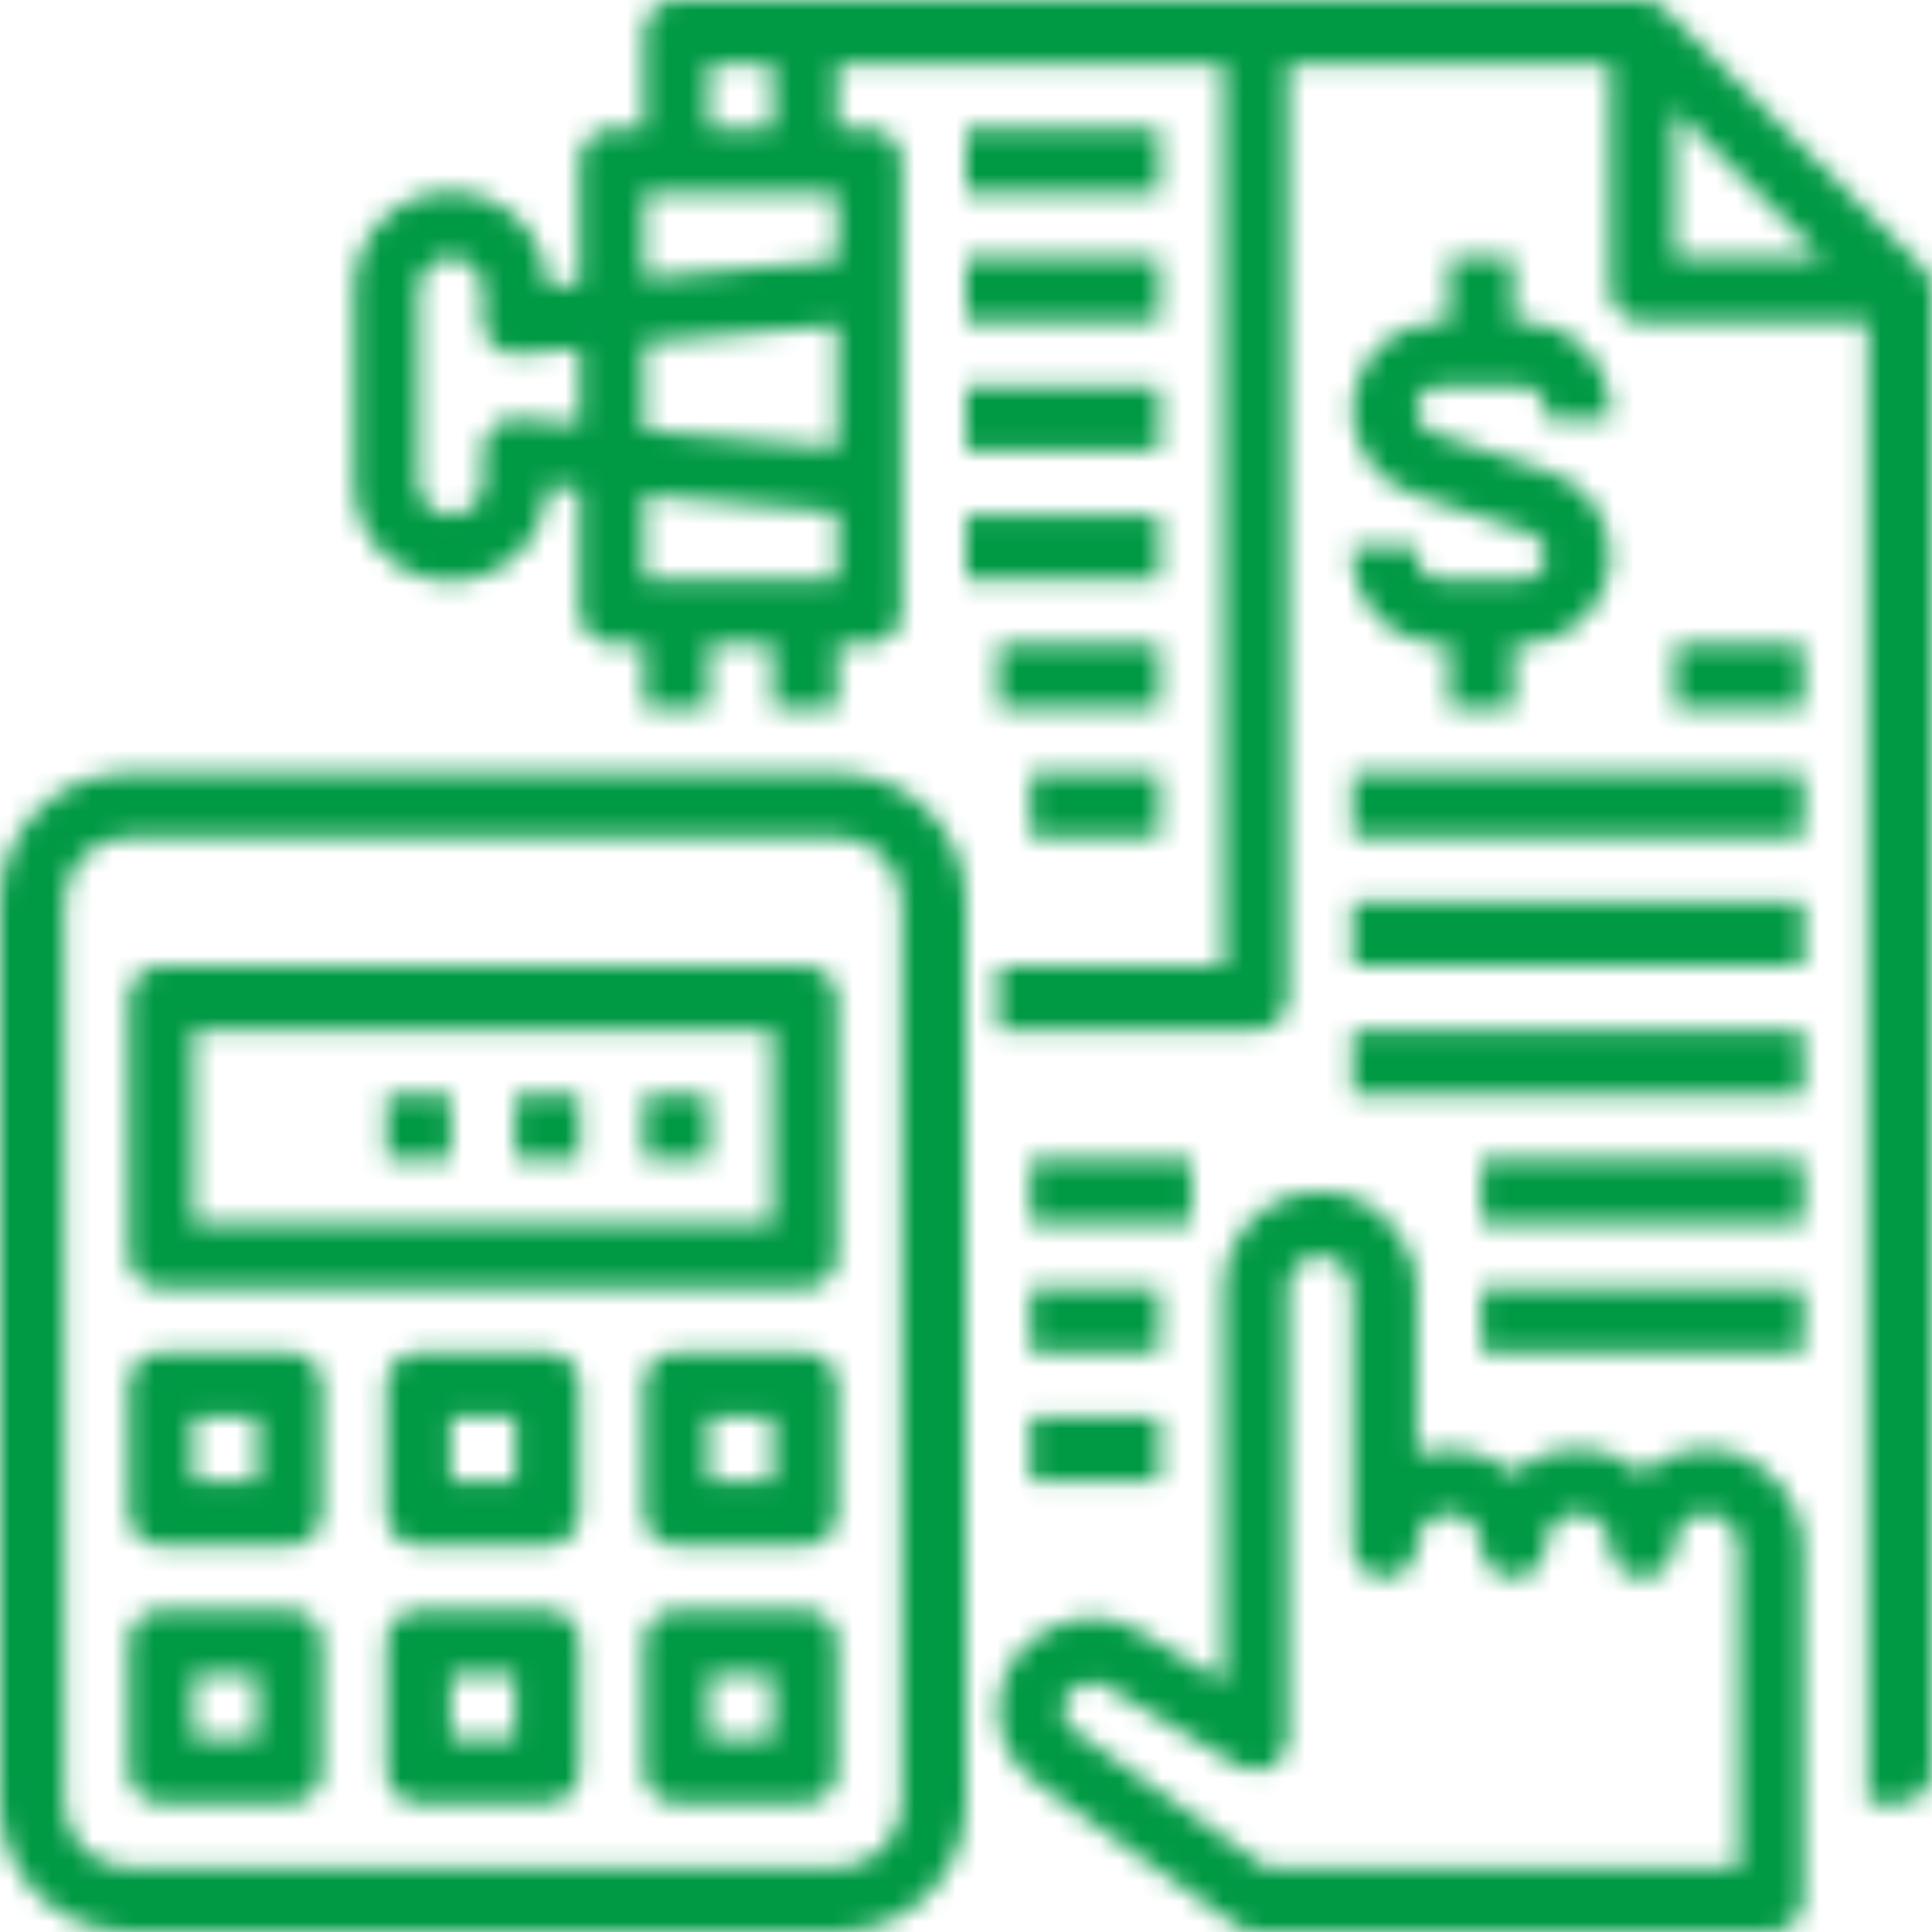 <svg width="94" height="94" viewBox="0 0 94 94" fill="none" xmlns="http://www.w3.org/2000/svg">
<mask id="mask0" mask-type="alpha" maskUnits="userSpaceOnUse" x="0" y="0" width="94" height="94">
<path fill-rule="evenodd" clip-rule="evenodd" d="M93.9 13.597L93.885 13.552C93.874 13.518 93.863 13.485 93.848 13.451C93.772 13.281 93.666 13.125 93.535 12.992L81.001 0.459C80.986 0.444 80.971 0.429 80.955 0.415C80.936 0.398 80.917 0.381 80.897 0.365C80.863 0.337 80.828 0.31 80.792 0.285C80.714 0.231 80.631 0.184 80.544 0.145C80.494 0.124 80.445 0.111 80.395 0.094C80.266 0.049 80.131 0.022 79.994 0.014C79.979 0.016 79.963 0.012 79.947 0.008C79.932 0.004 79.916 0 79.9 0H32.9C32.035 0 31.333 0.701 31.333 1.567V6.267H29.767C28.901 6.267 28.2 6.968 28.2 7.833V13.809L26.633 13.951C26.59 11.355 24.451 9.286 21.855 9.33C19.259 9.372 17.19 11.512 17.233 14.108V23.508C17.192 26.103 19.263 28.241 21.859 28.283C24.455 28.323 26.592 26.252 26.633 23.657L28.2 23.799V29.767C28.2 30.632 28.901 31.333 29.767 31.333H31.333V34.467H34.467V31.333H37.6V34.467H40.733V31.333H42.3C43.165 31.333 43.867 30.632 43.867 29.767V7.833C43.867 6.968 43.165 6.267 42.3 6.267H40.733V3.133H59.533V47H48.567V50.133H61.1C61.965 50.133 62.667 49.432 62.667 48.567V3.133H78.333V14.1C78.333 14.965 79.035 15.667 79.9 15.667H90.867V87.733H92.433C93.299 87.733 94 87.032 94 86.167V14.1C94 14.067 93.982 14.037 93.981 14.004C93.972 13.866 93.945 13.729 93.9 13.597ZM31.333 9.4H40.733V12.669L31.333 13.523V9.4ZM40.733 15.823V21.793L31.333 20.937V16.671L40.733 15.823ZM25.209 20.367C24.77 20.329 24.336 20.476 24.009 20.771C23.683 21.069 23.498 21.491 23.5 21.933V23.5C23.5 24.365 22.799 25.067 21.933 25.067C21.068 25.067 20.367 24.365 20.367 23.5V14.1C20.367 13.235 21.068 12.533 21.933 12.533C22.799 12.533 23.5 13.235 23.5 14.1V15.667C23.498 16.108 23.683 16.529 24.008 16.828C24.334 17.126 24.77 17.274 25.209 17.233L28.2 16.956V20.644L25.209 20.367ZM31.333 28.2V24.077L40.733 24.93V28.2H31.333ZM37.6 6.267H34.467V3.133H37.6V6.267ZM81.467 12.533V5.349L88.651 12.533H81.467ZM47 6.267H56.4V9.4H47V6.267ZM47 12.533H56.4V15.667H47V12.533ZM56.4 18.8H47V21.933H56.4V18.8ZM47 25.067H56.4V28.2H47V25.067ZM56.4 31.333H48.567V34.467H56.4V31.333ZM50.133 37.6H56.4V40.733H50.133V37.6ZM50.381 86.702C49.244 85.888 48.568 84.575 48.567 83.176C48.563 81.534 49.492 80.032 50.962 79.303L51.208 79.181C52.532 78.514 54.105 78.573 55.376 79.338L59.533 81.833V62.667C59.532 61.283 60.142 59.969 61.199 59.076C62.256 58.182 63.652 57.8 65.017 58.031C67.313 58.472 68.963 60.496 68.933 62.834V70.766C70.555 70.233 72.337 70.587 73.633 71.699C75.416 70.098 78.118 70.098 79.9 71.699L79.996 71.618C81.053 70.723 82.45 70.338 83.817 70.564C86.113 71.006 87.763 73.029 87.733 75.368V92.433C87.733 93.299 87.032 94 86.167 94H61.1C60.895 94 60.694 93.96 60.506 93.883C60.395 93.838 60.289 93.779 60.19 93.709L50.381 86.702ZM52.609 81.981L52.364 82.102C51.956 82.304 51.699 82.721 51.7 83.176C51.701 83.564 51.888 83.927 52.201 84.153L61.601 90.867H84.6V75.368C84.629 74.564 84.091 73.849 83.309 73.656C82.852 73.574 82.382 73.698 82.027 73.997C81.671 74.295 81.466 74.736 81.467 75.2C81.467 76.065 80.765 76.767 79.9 76.767C79.035 76.767 78.333 76.065 78.333 75.2C78.333 74.335 77.632 73.633 76.767 73.633C75.901 73.633 75.2 74.335 75.2 75.2C75.2 76.065 74.499 76.767 73.633 76.767C72.768 76.767 72.067 76.065 72.067 75.2C72.067 74.335 71.365 73.633 70.5 73.633C69.635 73.633 68.933 74.335 68.933 75.2C68.933 76.065 68.232 76.767 67.367 76.767C66.501 76.767 65.8 76.065 65.8 75.2V62.834C65.829 62.029 65.29 61.314 64.507 61.122C64.05 61.041 63.581 61.166 63.227 61.464C62.871 61.763 62.666 62.203 62.667 62.667V84.6C62.666 85.165 62.362 85.685 61.87 85.962C61.379 86.239 60.777 86.232 60.293 85.941L53.762 82.024C53.411 81.811 52.974 81.794 52.609 81.981ZM6.267 94H40.733C44.194 94 47 91.194 47 87.733V43.867C47 40.406 44.194 37.6 40.733 37.6H6.267C2.806 37.6 0 40.406 0 43.867V87.733C0 91.194 2.806 94 6.267 94ZM3.133 43.867C3.133 42.136 4.536 40.733 6.267 40.733H40.733C42.464 40.733 43.867 42.136 43.867 43.867V87.733C43.867 89.464 42.464 90.867 40.733 90.867H6.267C4.536 90.867 3.133 89.464 3.133 87.733V43.867ZM7.833 62.667C6.968 62.667 6.267 61.965 6.267 61.1V48.567C6.267 47.702 6.968 47 7.833 47H39.166C40.032 47 40.733 47.702 40.733 48.567V61.1C40.733 61.965 40.032 62.667 39.166 62.667H7.833ZM9.4 50.133V59.533H37.6V50.133H9.4ZM7.833 75.2H14.1C14.965 75.2 15.666 74.499 15.666 73.633V67.367C15.666 66.501 14.965 65.8 14.1 65.8H7.833C6.968 65.8 6.267 66.501 6.267 67.367V73.633C6.267 74.499 6.968 75.2 7.833 75.2ZM9.4 68.933H12.533V72.067H9.4V68.933ZM26.633 65.8C27.498 65.8 28.2 66.501 28.2 67.367V73.633C28.2 74.499 27.498 75.2 26.633 75.2H20.367C19.502 75.2 18.8 74.499 18.8 73.633V67.367C18.8 66.501 19.502 65.8 20.367 65.8H26.633ZM25.067 72.067V68.933H21.933V72.067H25.067ZM7.833 87.733H14.1C14.965 87.733 15.666 87.032 15.666 86.167V79.9C15.666 79.035 14.965 78.333 14.1 78.333H7.833C6.968 78.333 6.267 79.035 6.267 79.9V86.167C6.267 87.032 6.968 87.733 7.833 87.733ZM9.4 81.467H12.533V84.6H9.4V81.467ZM20.367 78.333H26.633C27.498 78.333 28.2 79.035 28.2 79.9V86.167C28.2 87.032 27.498 87.733 26.633 87.733H20.367C19.502 87.733 18.8 87.032 18.8 86.167V79.9C18.8 79.035 19.502 78.333 20.367 78.333ZM25.067 84.6V81.467H21.933V84.6H25.067ZM39.166 65.8H32.9C32.035 65.8 31.333 66.501 31.333 67.367V73.633C31.333 74.499 32.035 75.2 32.9 75.2H39.166C40.032 75.2 40.733 74.499 40.733 73.633V67.367C40.733 66.501 40.032 65.8 39.166 65.8ZM37.6 72.067H34.467V68.933H37.6V72.067ZM32.9 78.333H39.166C40.032 78.333 40.733 79.035 40.733 79.9V86.167C40.733 87.032 40.032 87.733 39.166 87.733H32.9C32.035 87.733 31.333 87.032 31.333 86.167V79.9C31.333 79.035 32.035 78.333 32.9 78.333ZM34.467 84.6H37.6V81.467H34.467V84.6ZM34.467 53.267V56.4H31.333V53.267H34.467ZM28.2 53.267H25.067V56.4H28.2V53.267ZM18.8 53.267H21.933V56.4H18.8V53.267ZM70.5 15.667V12.533H73.633V15.667H74.01C76.397 15.669 78.331 17.604 78.334 19.99V20.367H75.2V19.99C75.199 19.333 74.667 18.801 74.01 18.8H70.038C69.421 18.801 68.92 19.3 68.918 19.917C68.894 20.424 69.205 20.887 69.684 21.054L75.426 22.968C77.183 23.551 78.359 25.207 78.334 27.058V27.146C78.261 29.47 76.363 31.32 74.037 31.333H73.633V34.467H70.5V31.333H70.124C67.737 31.331 65.802 29.396 65.8 27.01V26.633H68.924V27.01C68.925 27.667 69.457 28.199 70.115 28.2H74.031C74.671 28.193 75.188 27.674 75.192 27.034V26.986C75.185 26.51 74.878 26.091 74.426 25.941L68.686 24.026C66.703 23.352 65.496 21.347 65.828 19.279C66.161 17.211 67.936 15.685 70.03 15.667H70.5ZM87.733 37.6H65.8V40.733H87.733V37.6ZM65.8 43.867H87.733V47H65.8V43.867ZM87.733 50.133H65.8V53.267H87.733V50.133ZM87.733 56.4V59.533H72.067V56.4H87.733ZM87.733 65.8V62.667H72.067V65.8H87.733ZM81.467 31.333H87.733V34.467H81.467V31.333ZM57.967 56.4H50.133V59.533H57.967V56.4ZM50.133 62.667H56.4V65.8H50.133V62.667ZM56.4 68.933H50.133V72.067H56.4V68.933Z" fill="white"/>
</mask>
<g mask="url(#mask0)">
<rect x="-48" y="-61" width="235" height="185" fill="#009944"/>
</g>
</svg>
